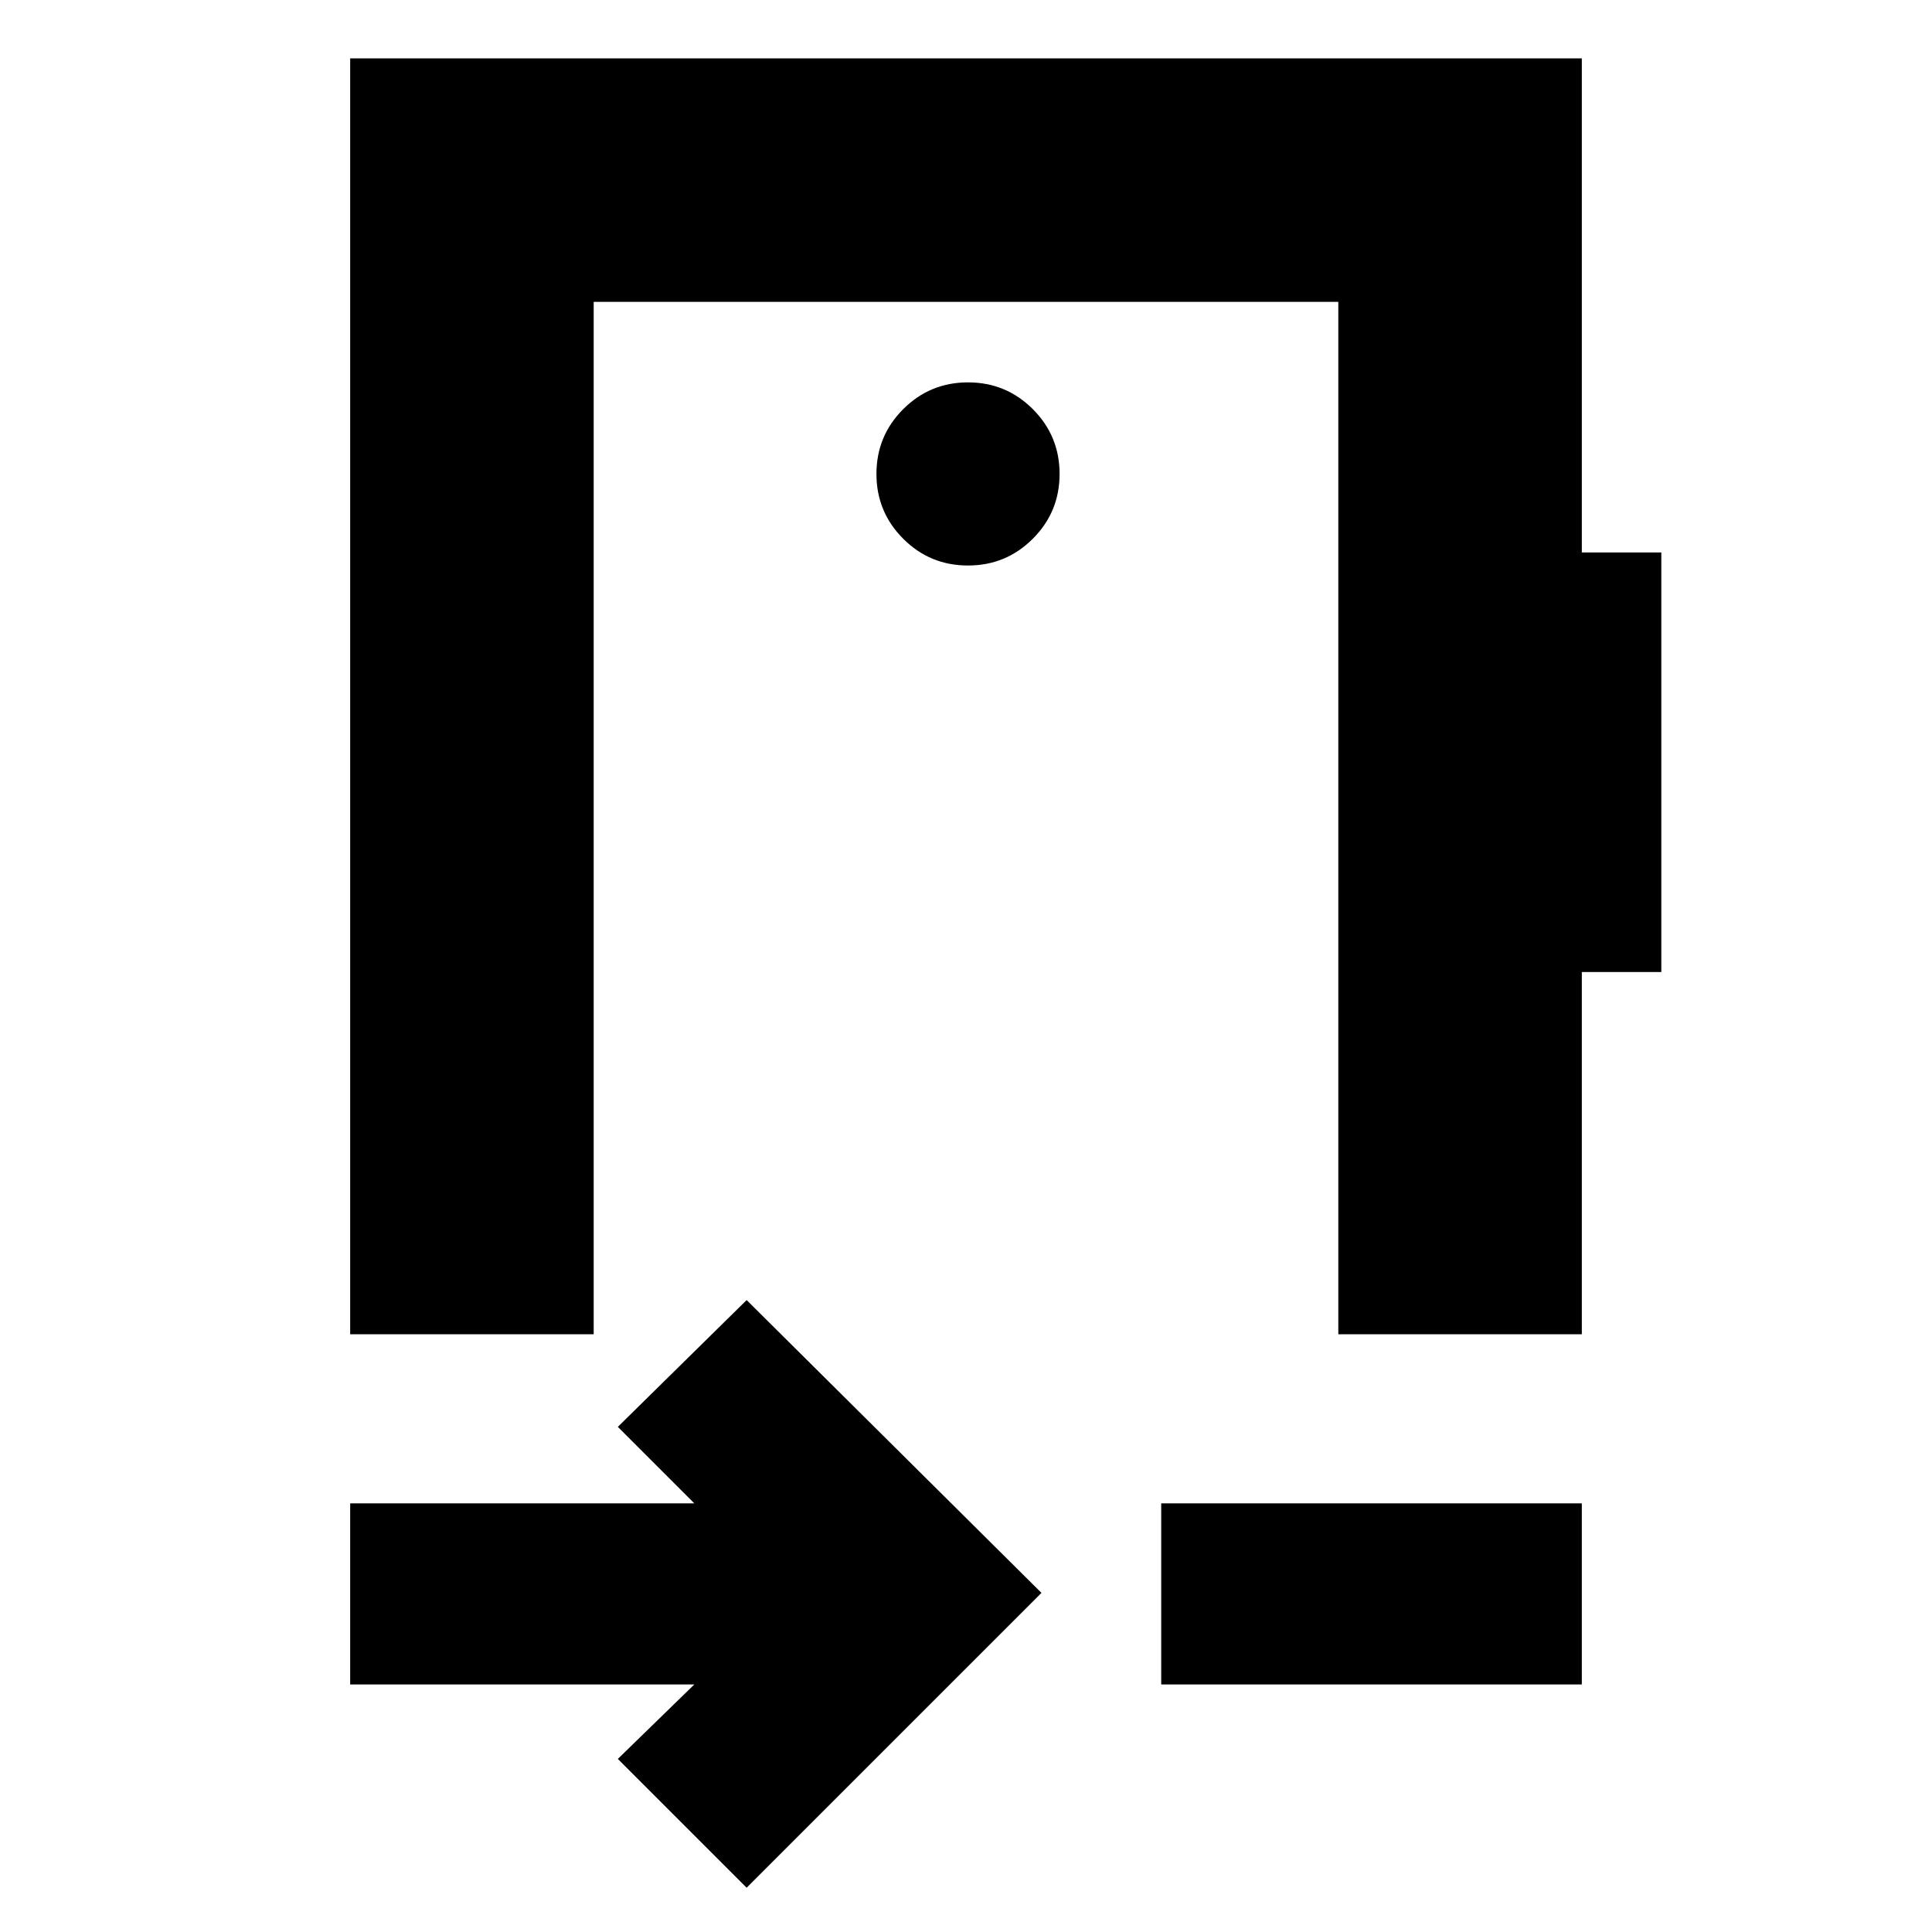<svg xmlns="http://www.w3.org/2000/svg" height="24" viewBox="0 -960 960 960" width="24"><path d="m371-22-64-64 38-37H174v-90h171l-38-38 64-63 146.5 145.5L371-22Zm206-101v-90h209v90H577Zm-97-430.5ZM174-297v-634h612v245.5h39.5V-477H786v180H665v-513H295v513H174Zm307-382q18.9 0 32.2-13.3 13.3-13.3 13.3-32.2 0-18.9-13.3-32.2Q499.9-770 481-770q-18.9 0-32.2 13.3-13.3 13.3-13.3 32.2 0 18.9 13.3 32.2Q462.1-679 481-679Z"/></svg>